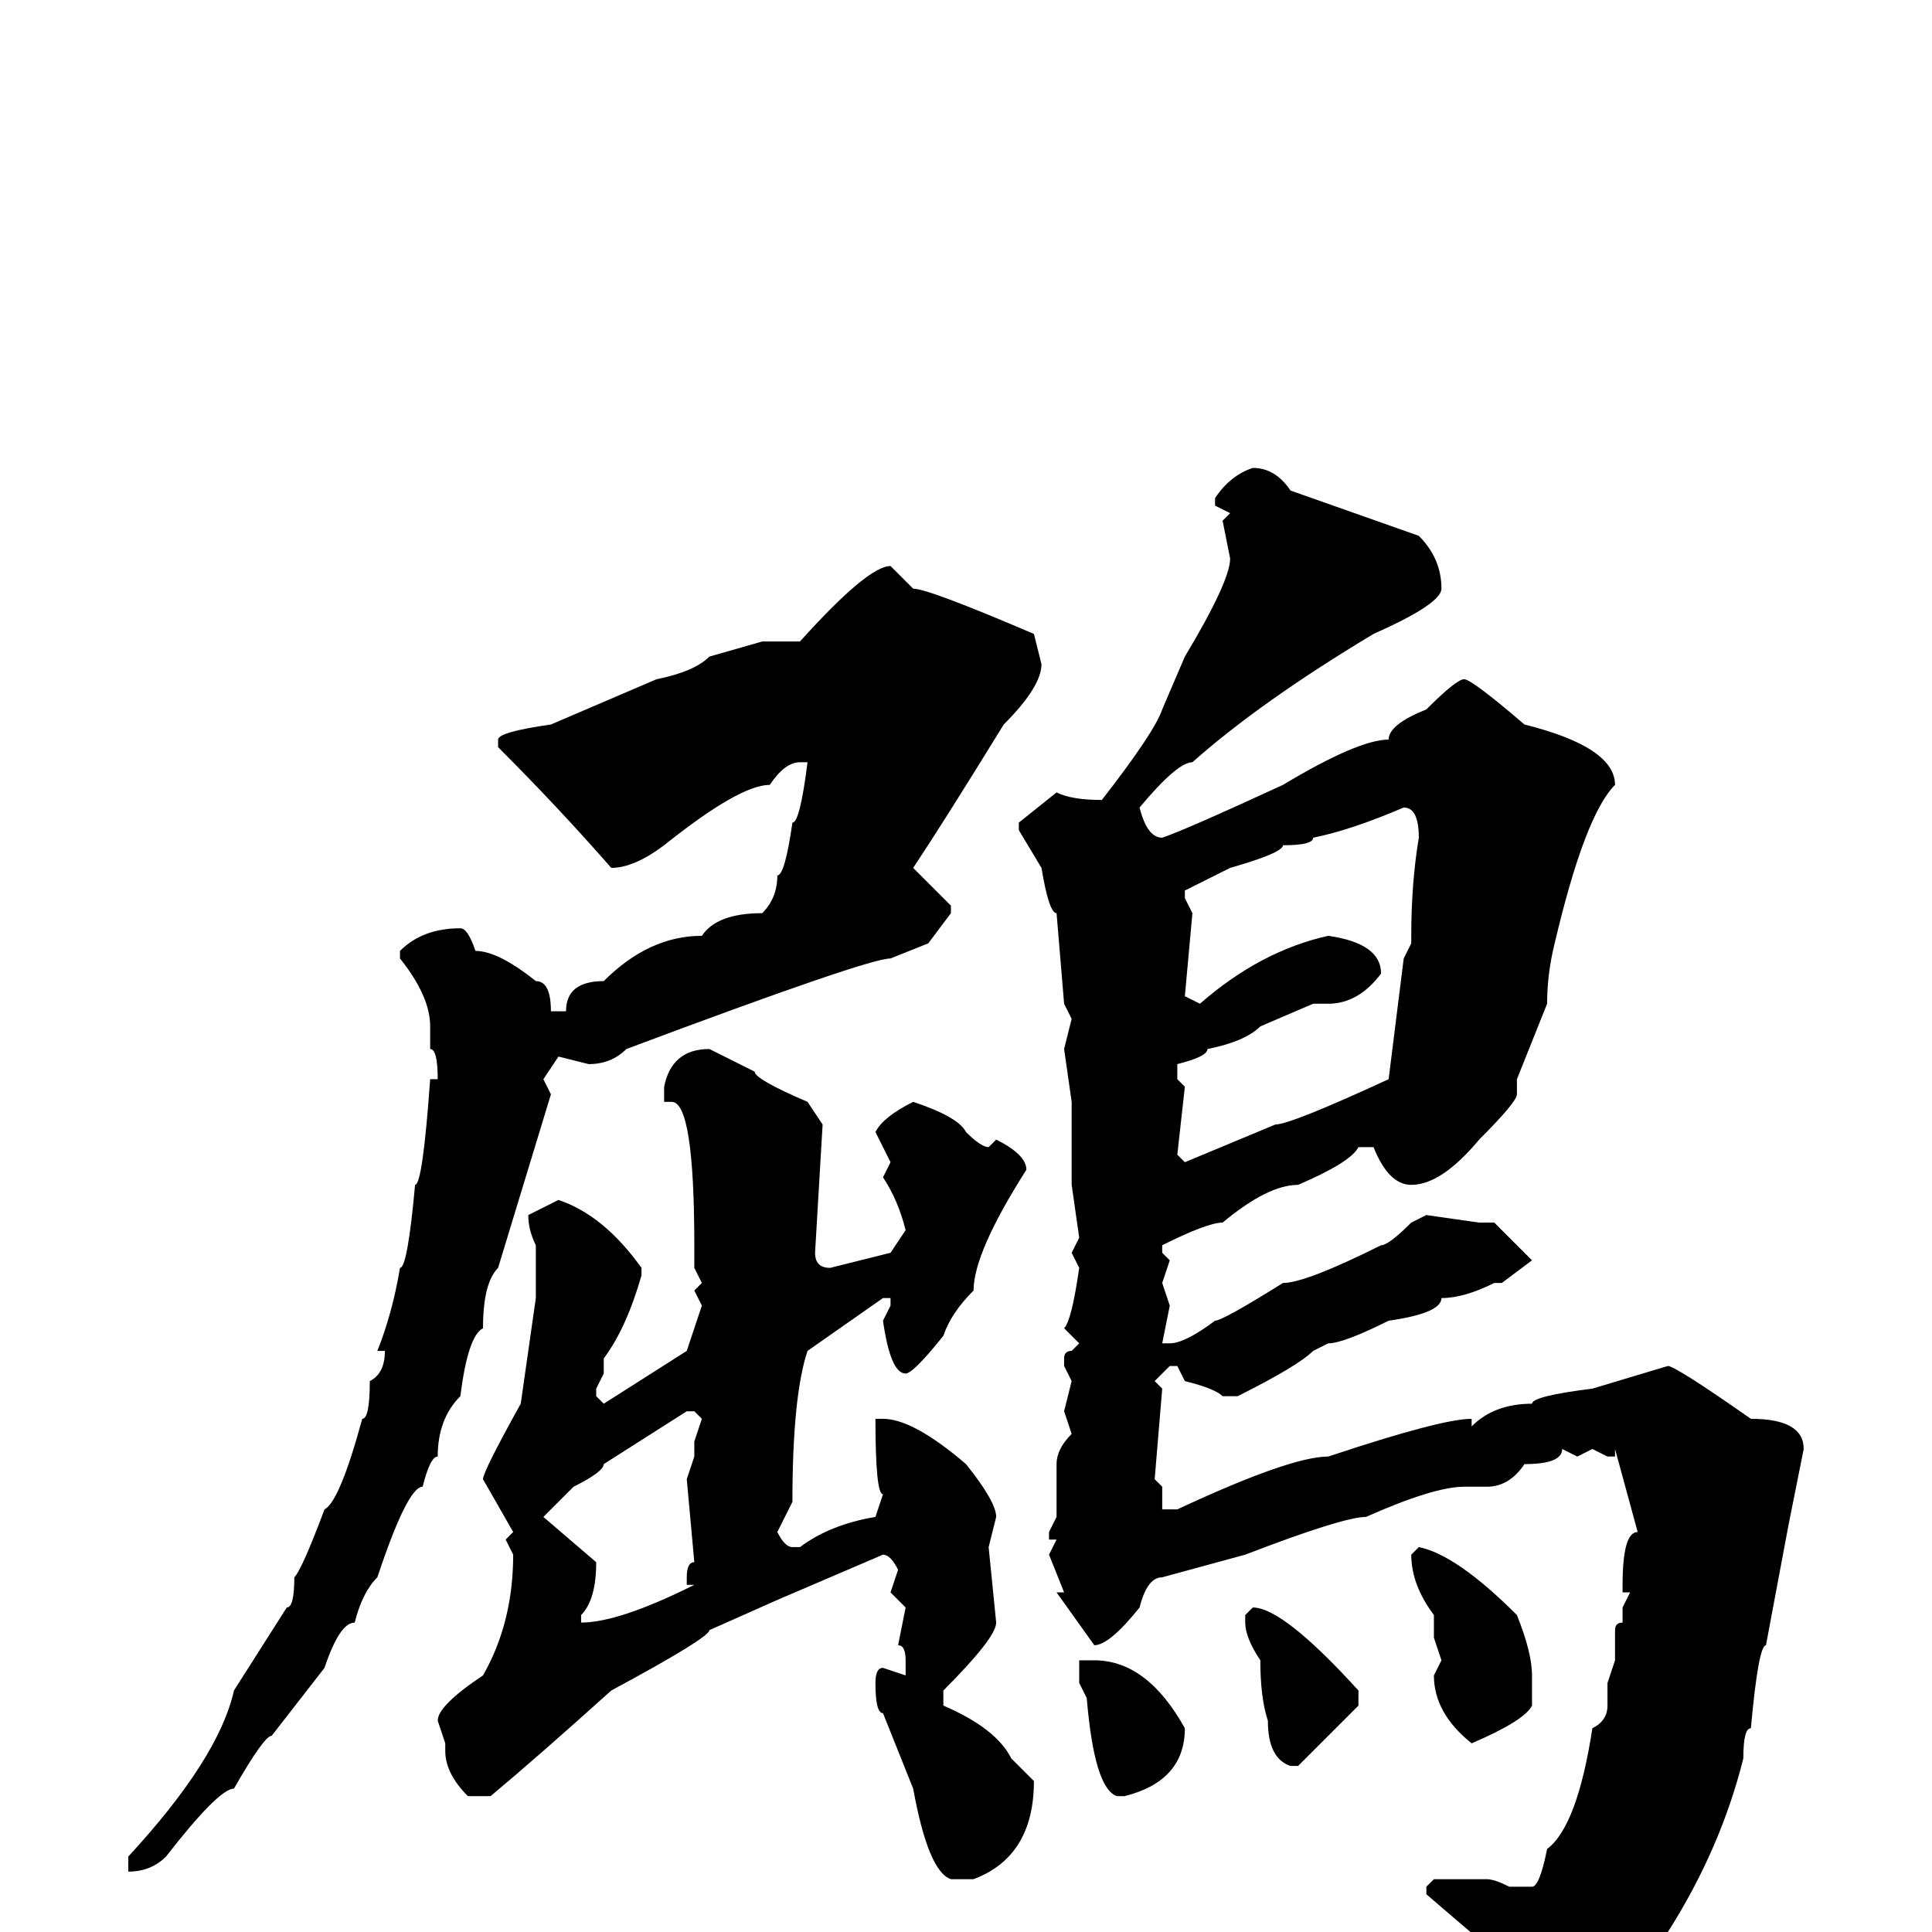 <svg xmlns="http://www.w3.org/2000/svg" viewBox="0 -256 256 256">
	<path fill="#000000" d="M166 -194Q169 -194 171 -191L188 -185Q191 -182 191 -178Q191 -176 182 -172Q167 -163 158 -155Q156 -155 151 -149Q152 -145 154 -145Q157 -146 170 -152Q180 -158 184 -158Q184 -160 189 -162Q193 -166 194 -166Q195 -166 202 -160Q214 -157 214 -152Q210 -148 206 -131Q205 -127 205 -123L201 -113V-111Q201 -110 196 -105Q191 -99 187 -99Q184 -99 182 -104H180Q179 -102 172 -99Q168 -99 162 -94Q160 -94 154 -91V-90L155 -89L154 -86L155 -83L154 -78H155Q157 -78 161 -81Q162 -81 170 -86Q173 -86 183 -91Q184 -91 187 -94L189 -95L196 -94H198L203 -89L199 -86H198Q194 -84 191 -84Q191 -82 184 -81Q178 -78 176 -78L174 -77Q172 -75 164 -71H162Q161 -72 157 -73L156 -75H155L153 -73L154 -72L153 -60L154 -59V-57V-56H156Q171 -63 176 -63Q191 -68 195 -68V-67Q198 -70 203 -70Q203 -71 211 -72L221 -75Q222 -75 232 -68Q239 -68 239 -64L237 -54L234 -38Q233 -38 232 -27Q231 -27 231 -23Q228 -11 221 0Q219 5 208 14Q203 18 201 18Q199 16 199 14V13L200 9Q199 9 196 1L189 -5V-6L190 -7H197Q198 -7 200 -6H203Q204 -6 205 -11Q209 -14 211 -27Q213 -28 213 -30V-33L214 -36V-40Q214 -41 215 -41V-43L216 -45H215V-46Q215 -53 217 -53L214 -64V-63H213L211 -64L209 -63L207 -64Q207 -62 202 -62Q200 -59 197 -59H194Q190 -59 181 -55Q178 -55 165 -50L154 -47Q152 -47 151 -43Q147 -38 145 -38L140 -45H141L139 -50L140 -52H139V-53L140 -55V-62Q140 -64 142 -66L141 -69L142 -73L141 -75V-76Q141 -77 142 -77L143 -78L141 -80Q142 -81 143 -88L142 -90L143 -92L142 -99V-105V-110L141 -117L142 -121L141 -123L140 -135Q139 -135 138 -141L135 -146V-147L140 -151Q142 -150 146 -150Q153 -159 154 -162L157 -169Q163 -179 163 -182L162 -187L163 -188L161 -189V-190Q163 -193 166 -194ZM118 -181L121 -178Q123 -178 137 -172L138 -168Q138 -165 133 -160Q125 -147 121 -141L126 -136V-135L123 -131L118 -129Q115 -129 83 -117Q81 -115 78 -115L74 -116L72 -113L73 -111L66 -88Q64 -86 64 -80Q62 -79 61 -71Q58 -68 58 -63Q57 -63 56 -59Q54 -59 50 -47Q48 -45 47 -41Q45 -41 43 -35L36 -26Q35 -26 31 -19Q29 -19 22 -10Q20 -8 17 -8V-9V-10Q29 -23 31 -32L38 -43Q39 -43 39 -47Q40 -48 43 -56Q45 -57 48 -68Q49 -68 49 -73Q51 -74 51 -77H50Q52 -82 53 -88Q54 -88 55 -99Q56 -99 57 -113H58Q58 -117 57 -117V-119V-120Q57 -124 53 -129V-130Q56 -133 61 -133Q62 -133 63 -130Q66 -130 71 -126Q73 -126 73 -122H74H75Q75 -126 80 -126Q86 -132 93 -132Q95 -135 101 -135Q103 -137 103 -140Q104 -140 105 -147Q106 -147 107 -155H106Q104 -155 102 -152Q98 -152 88 -144Q84 -141 81 -141Q74 -149 66 -157V-158Q66 -159 73 -160L87 -166Q92 -167 94 -169L101 -171H106Q115 -181 118 -181ZM157 -138V-137L158 -135L157 -124L159 -123Q167 -130 176 -132Q183 -131 183 -127Q180 -123 176 -123H174L167 -120Q165 -118 160 -117Q160 -116 156 -115V-113L157 -112L156 -103L157 -102L169 -107Q171 -107 184 -113L186 -129L187 -131V-132Q187 -139 188 -145Q188 -149 186 -149Q179 -146 174 -145Q174 -144 170 -144Q170 -143 163 -141ZM94 -117L100 -114Q100 -113 107 -110L109 -107L108 -90Q108 -88 110 -88L118 -90L120 -93Q119 -97 117 -100L118 -102L116 -106Q117 -108 121 -110Q127 -108 128 -106Q130 -104 131 -104L132 -105Q136 -103 136 -101Q129 -90 129 -85Q126 -82 125 -79Q121 -74 120 -74Q118 -74 117 -81L118 -83V-84H117L107 -77Q105 -71 105 -57L103 -53Q104 -51 105 -51H106Q110 -54 116 -55L117 -58Q116 -58 116 -68H117Q121 -68 128 -62Q132 -57 132 -55L131 -51L132 -41Q132 -39 125 -32V-30Q132 -27 134 -23L137 -20Q137 -10 129 -7H126Q123 -8 121 -19L117 -29Q116 -29 116 -33Q116 -35 117 -35L120 -34V-36Q120 -38 119 -38L120 -43L118 -45L119 -48Q118 -50 117 -50L103 -44L94 -40Q94 -39 81 -32Q71 -23 65 -18H62Q59 -21 59 -24V-25L58 -28Q58 -30 64 -34Q68 -41 68 -50L67 -52L68 -53L64 -60Q64 -61 69 -70L71 -84V-91Q70 -93 70 -95L74 -97Q80 -95 85 -88V-87Q83 -80 80 -76V-74L79 -72V-71L80 -70L91 -77L93 -83L92 -85L93 -86L92 -88V-91Q92 -110 89 -110H88V-112Q89 -117 94 -117ZM72 -55L79 -49Q79 -44 77 -42V-41Q82 -41 92 -46H91V-47Q91 -49 92 -49L91 -60L92 -63V-65L93 -68L92 -69H91L80 -62Q80 -61 76 -59ZM188 -51Q193 -50 201 -42Q203 -37 203 -34V-30Q202 -28 195 -25Q190 -29 190 -34L191 -36L190 -39V-42Q187 -46 187 -50ZM166 -43Q170 -43 180 -32V-30L172 -22H171Q168 -23 168 -28Q167 -31 167 -36Q165 -39 165 -41V-42ZM143 -36H145Q152 -36 157 -27Q157 -20 149 -18H148Q145 -19 144 -31L143 -33V-35Z"/>
</svg>